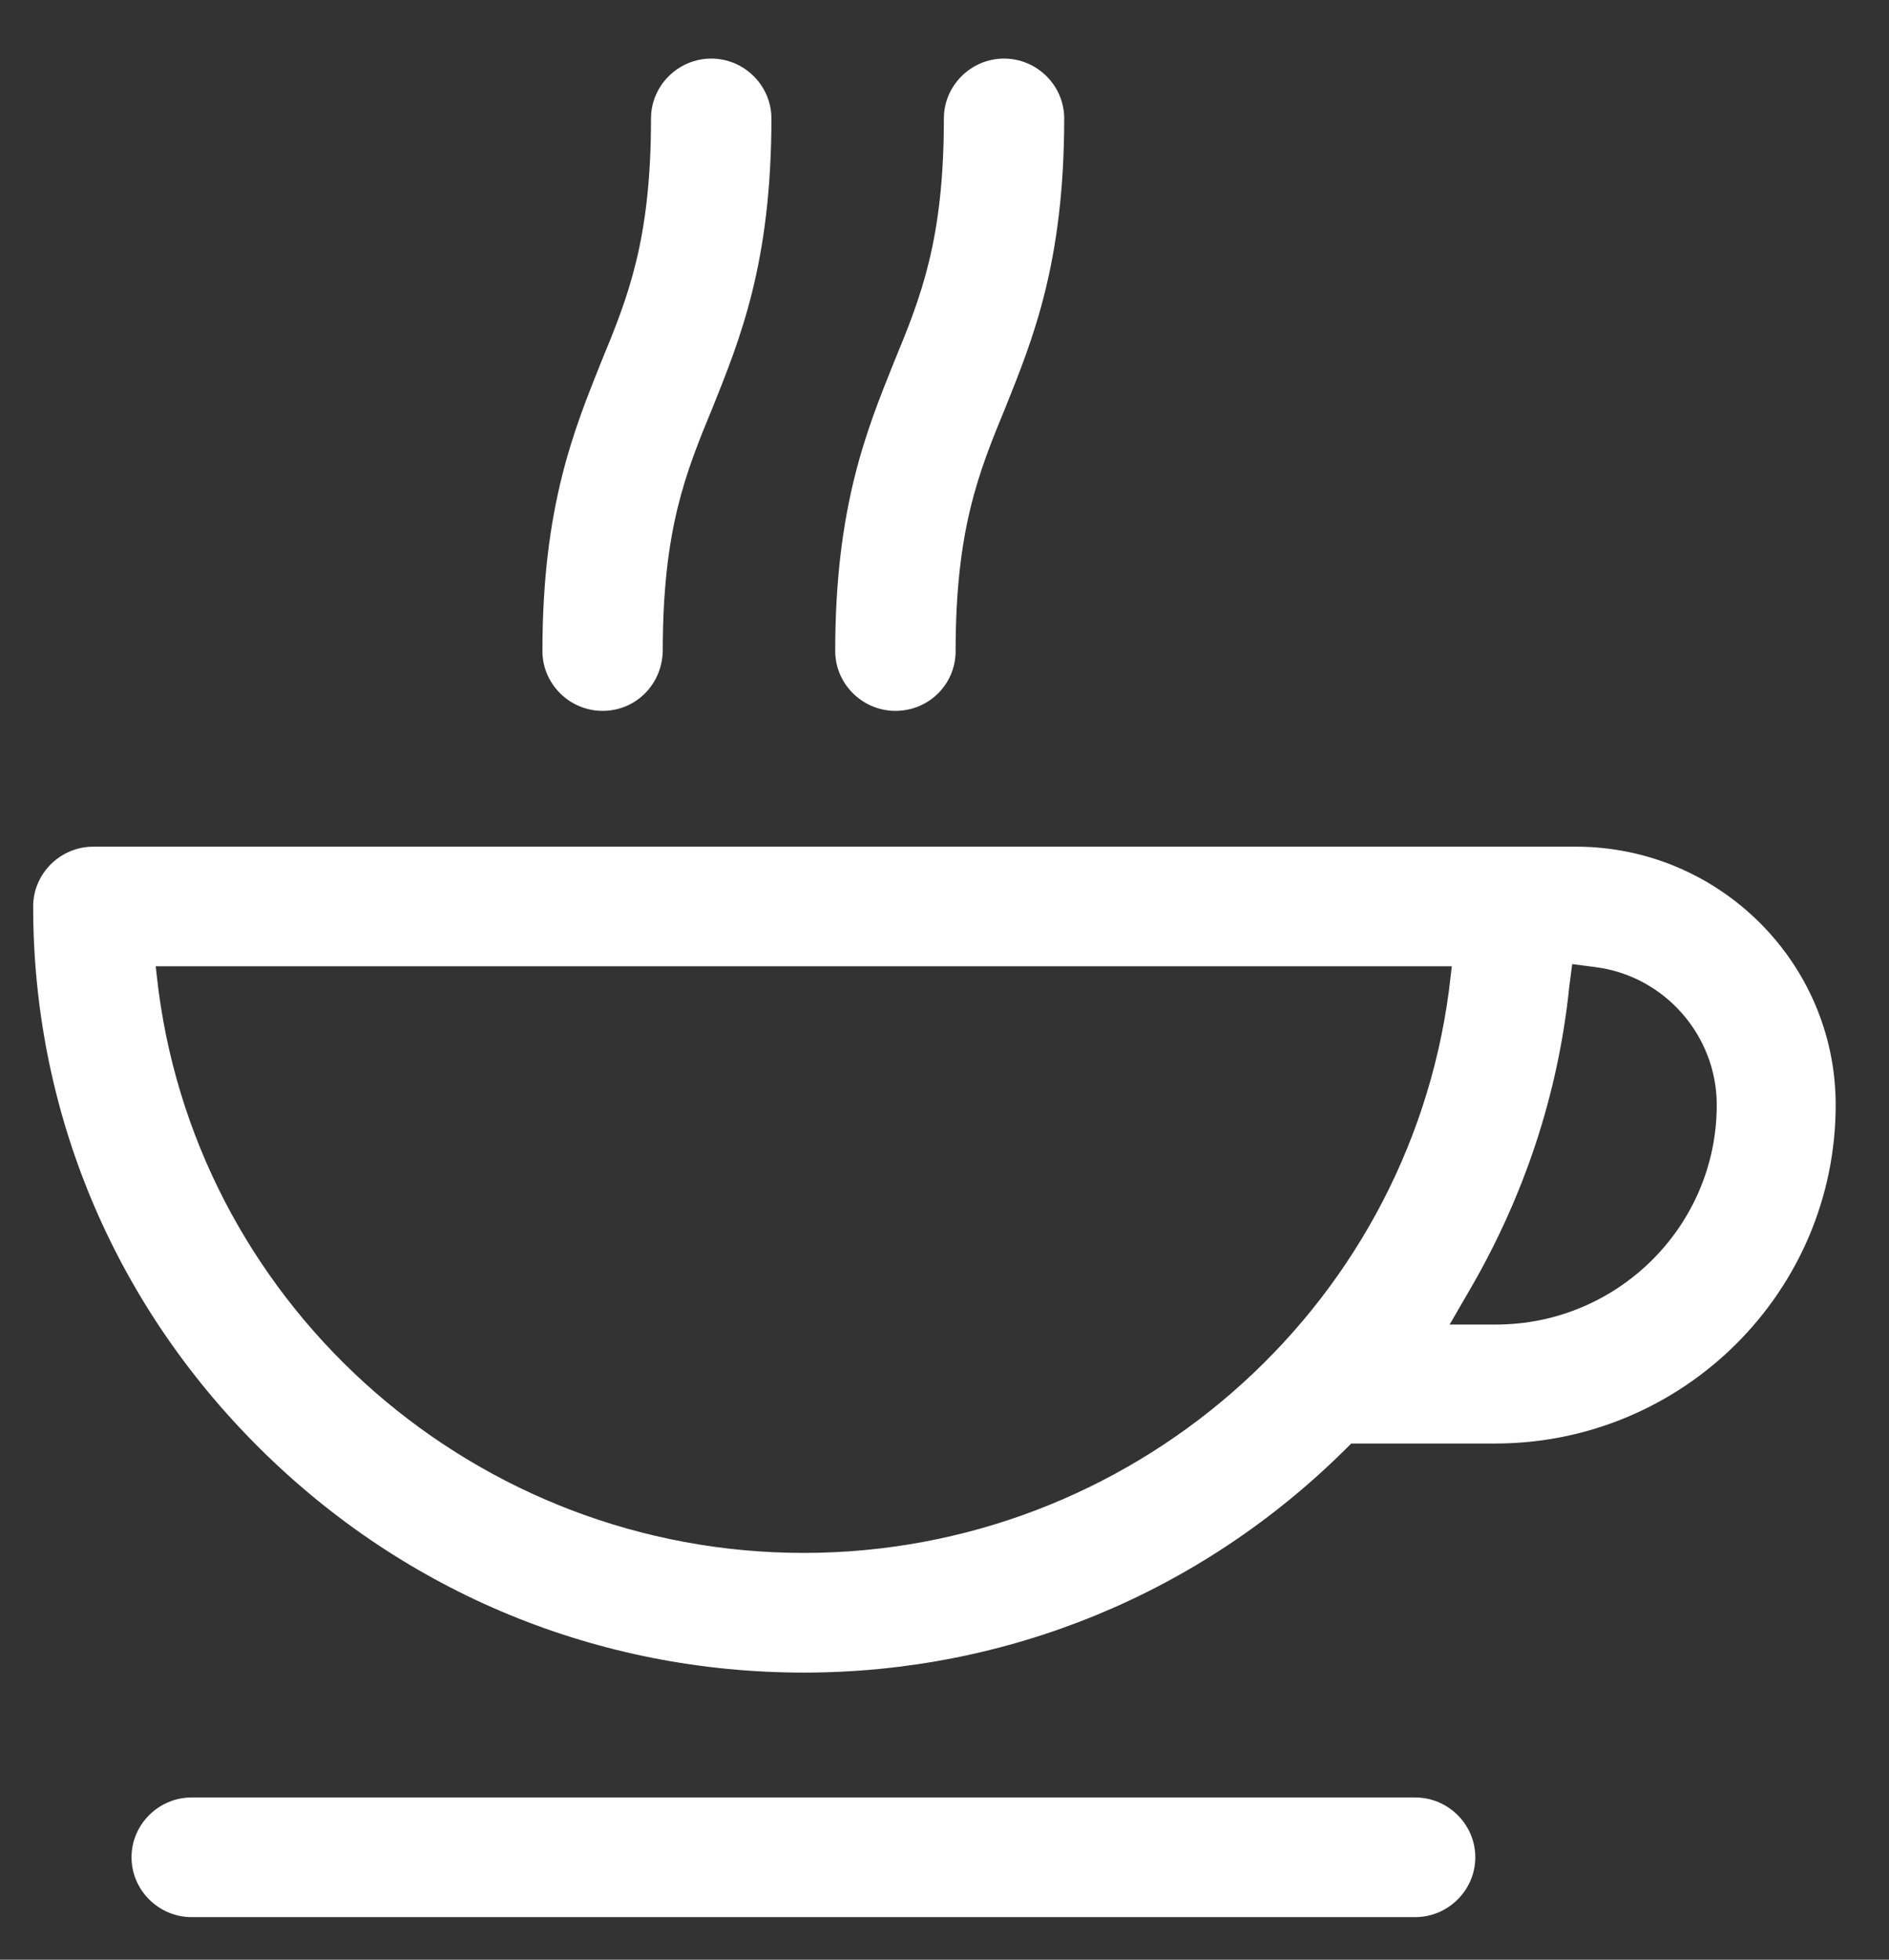 <svg width="27" height="28" viewBox="0 0 27 28" fill="none" xmlns="http://www.w3.org/2000/svg">
<rect x="0" y="0" width="27" height="28" fill="#333333" stroke="none"/>
<path d="M11.488 23.898C8.551 23.898 5.792 22.762 3.705 20.687C1.617 18.612 0.474 15.871 0.474 12.951C0.474 12.482 0.862 12.097 1.334 12.097H22.524C24.57 12.097 26.238 13.754 26.238 15.787C26.238 18.456 24.056 20.625 21.37 20.625H19.314L19.22 20.718C17.143 22.772 14.394 23.898 11.488 23.898ZM2.267 14.161C2.876 18.738 6.831 22.188 11.488 22.188C16.146 22.188 20.101 18.738 20.709 14.161L20.751 13.806H2.225L2.267 14.161ZM22.43 14.098C22.272 15.641 21.779 17.111 20.992 18.456L20.72 18.925H21.381C23.122 18.925 24.538 17.518 24.538 15.787C24.538 14.797 23.793 13.942 22.797 13.817L22.472 13.775L22.43 14.098Z" fill="white"/>
<path d="M2.74 27.392C2.268 27.392 1.88 27.006 1.88 26.537C1.88 26.067 2.268 25.682 2.74 25.682H20.227C20.699 25.682 21.087 26.067 21.087 26.537C21.087 27.006 20.699 27.392 20.227 27.392H2.74Z" fill="white"/>
<path d="M12.799 10.157C12.327 10.157 11.938 9.772 11.938 9.302C11.938 7.238 12.389 6.144 12.778 5.174C13.166 4.236 13.491 3.423 13.491 1.692C13.491 1.223 13.879 0.837 14.351 0.837C14.823 0.837 15.211 1.223 15.211 1.692C15.211 3.756 14.76 4.851 14.372 5.82C13.984 6.759 13.659 7.572 13.659 9.302C13.659 9.782 13.271 10.157 12.799 10.157Z" fill="white"/>
<path d="M8.613 10.157C8.141 10.157 7.753 9.772 7.753 9.302C7.753 7.238 8.204 6.144 8.592 5.174C8.98 4.236 9.305 3.423 9.305 1.692C9.305 1.223 9.694 0.837 10.166 0.837C10.638 0.837 11.026 1.223 11.026 1.692C11.026 3.756 10.575 4.851 10.187 5.82C9.799 6.759 9.473 7.561 9.473 9.302C9.463 9.782 9.085 10.157 8.613 10.157Z" fill="white"/>
</svg>
